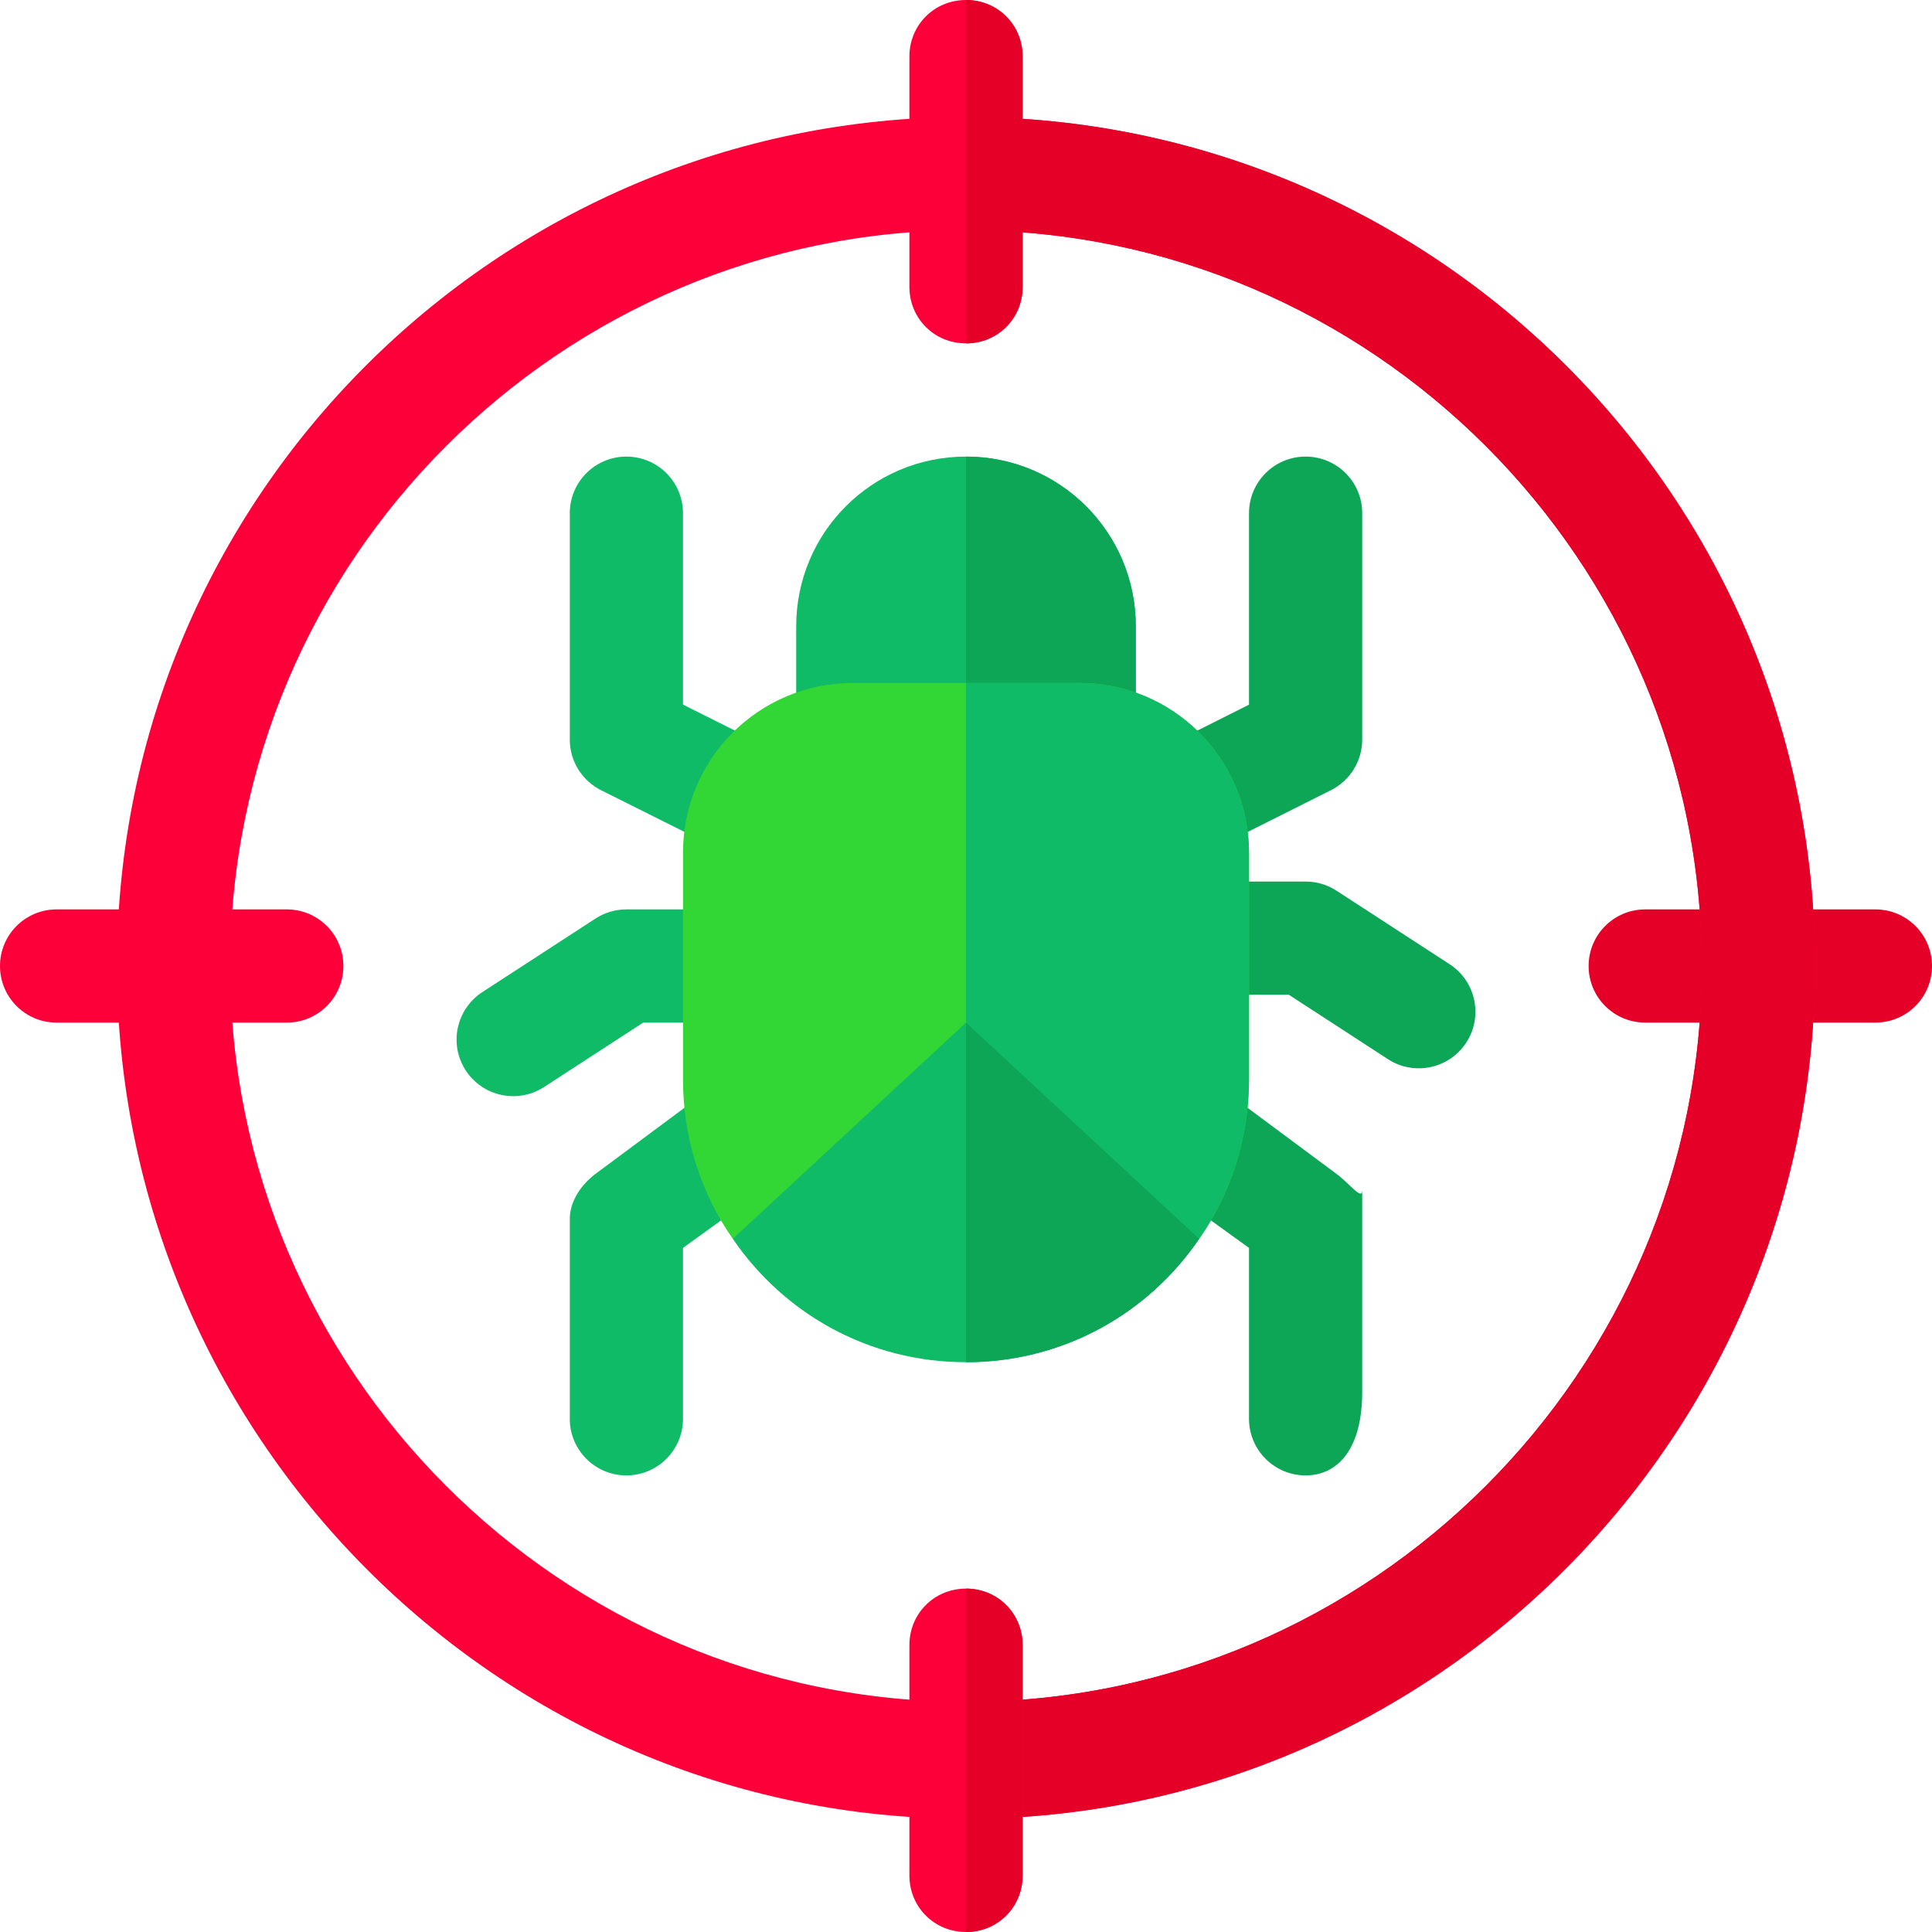 <?xml version="1.0" encoding="iso-8859-1"?>
<!-- Generator: Adobe Illustrator 19.0.0, SVG Export Plug-In . SVG Version: 6.00 Build 0)  -->
<svg version="1.1" id="Capa_1" xmlns="http://www.w3.org/2000/svg" xmlns:xlink="http://www.w3.org/1999/xlink" x="0px" y="0px"
	 viewBox="0 0 512 512" style="enable-background:new 0 0 512 512;" xml:space="preserve">
<path style="fill:#FD003A;" d="M76,271H15c-8.291,0-15-6.709-15-15s6.709-15,15-15h61c8.291,0,15,6.709,15,15
	C91,264.291,84.291,271,76,271z"/>
<path style="fill:#E50027;" d="M497,271h-61c-8.291,0-15-6.709-15-15s6.709-15,15-15h61c8.291,0,15,6.709,15,15
	C512,264.291,505.291,271,497,271z"/>
<g>
	<path style="fill:#10BB67;" d="M301,166v30c0,8.399-6.599,15-15,15h-60c-8.401,0-15-6.601-15-15v-30c0-24.901,20.099-45,45-45
		S301,141.099,301,166z"/>
	<path style="fill:#10BB67;" d="M123.417,283.671c-4.512-6.943-2.534-16.23,4.409-20.757l30-19.497
		C160.258,241.835,163.1,241,166,241h30c8.291,0,15,6.709,15,15c0,8.291-6.709,15-15,15h-25.547l-26.279,17.08
		C137.327,292.538,127.996,290.69,123.417,283.671z"/>
</g>
<path style="fill:#0CA656;" d="M367.826,280.697l-26.279-17.08H316c-8.291,0-15-6.709-15-15s6.709-15,15-15h30
	c2.9,0,5.742,0.835,8.174,2.417l30,19.497c6.943,4.526,8.921,13.813,4.409,20.757C384.004,283.307,374.673,285.155,367.826,280.697z
	"/>
<path style="fill:#10BB67;" d="M166,391c-0.073,0-0.161,0-0.234,0c-8.291-0.132-14.897-6.958-14.766-15.234v-52.925
	c0.073-4.658,3.149-9.023,6.885-11.807l30.85-22.91c6.665-4.951,16.04-3.56,20.991,3.091c4.937,6.665,3.56,16.055-3.091,20.991
	L181,330.707v45.527C180.868,384.438,174.174,391,166,391z"/>
<path style="fill:#0CA656;" d="M346,391c-8.174,0-14.868-6.563-15-14.766v-45.527l-25.635-18.501
	c-6.65-4.937-8.027-14.326-3.091-20.991c4.951-6.621,14.326-8.013,20.991-3.091l30.85,22.91c3.735,2.783,6.812,7.148,6.885,4.424
	v52.925c0.132,15.659-6.475,22.485-14.766,22.617C346.161,391,346.073,391,346,391z"/>
<path style="fill:#10BB67;" d="M199.149,227.582c-2.256,0-4.541-0.513-6.694-1.582l-33.164-16.582
	C154.208,206.869,151,201.684,151,196v-60c0-8.291,6.709-15,15-15s15,6.709,15,15v50.728l24.873,12.437
	c7.412,3.706,10.415,12.715,6.709,20.127C209.945,224.55,204.657,227.582,199.149,227.582z"/>
<g>
	<path style="fill:#0CA656;" d="M299.462,219.35c-3.721-7.397-0.732-16.421,6.68-20.127L331,186.742V136c0-8.291,6.709-15,15-15
		s15,6.709,15,15v60c0,5.669-3.208,10.869-8.276,13.403l-33.135,16.626C312.193,229.752,303.15,226.725,299.462,219.35z"/>
	<path style="fill:#0CA656;" d="M301,166v30c0,8.399-6.599,15-15,15h-30v-90C280.901,121,301,141.099,301,166z"/>
</g>
<path style="fill:#32D736;" d="M331,226v60c0,15.599-4.799,30.3-13.2,42.299H194.2C185.799,316.3,181,301.599,181,286v-60
	c0-24.901,20.099-45,45-45h60C310.901,181,331,201.099,331,226z"/>
<g>
	<path style="fill:#10BB67;" d="M331,226v60c0,15.599-4.799,30.3-13.2,42.299H256V181h30C310.901,181,331,201.099,331,226z"/>
	<path style="fill:#10BB67;" d="M317.8,328.299C304.3,348.1,281.8,361,256,361s-48.3-12.9-61.8-32.701L256,271L317.8,328.299z"/>
</g>
<path style="fill:#0CA656;" d="M317.8,328.299C304.3,348.1,281.8,361,256,361v-90L317.8,328.299z"/>
<g>
	<path style="fill:#FD003A;" d="M256,31C131.8,31,31,131.8,31,256s100.8,226,225,226s225-101.8,225-226S380.2,31,256,31z M256,451
		c-107.401,0-195-87.601-195-195c0-107.401,87.599-195,195-195s195,87.599,195,195C451,363.399,363.401,451,256,451z"/>
	<path style="fill:#FD003A;" d="M271,15v61c0,8.399-6.599,15-15,15s-15-6.601-15-15V15c0-8.401,6.599-15,15-15S271,6.599,271,15z"/>
</g>
<g>
	<path style="fill:#E50027;" d="M481,256c0,124.2-100.8,226-225,226v-31c107.401,0,195-87.601,195-195c0-107.401-87.599-195-195-195
		V31C380.2,31,481,131.8,481,256z"/>
	<path style="fill:#E50027;" d="M271,15v61c0,8.399-6.599,15-15,15V0C264.401,0,271,6.599,271,15z"/>
</g>
<path style="fill:#FD003A;" d="M271,436v61c0,8.399-6.599,15-15,15s-15-6.601-15-15v-61c0-8.401,6.599-15,15-15S271,427.599,271,436
	z"/>
<path style="fill:#E50027;" d="M271,436v61c0,8.399-6.599,15-15,15v-91C264.401,421,271,427.599,271,436z"/>
<g>
</g>
<g>
</g>
<g>
</g>
<g>
</g>
<g>
</g>
<g>
</g>
<g>
</g>
<g>
</g>
<g>
</g>
<g>
</g>
<g>
</g>
<g>
</g>
<g>
</g>
<g>
</g>
<g>
</g>
</svg>
